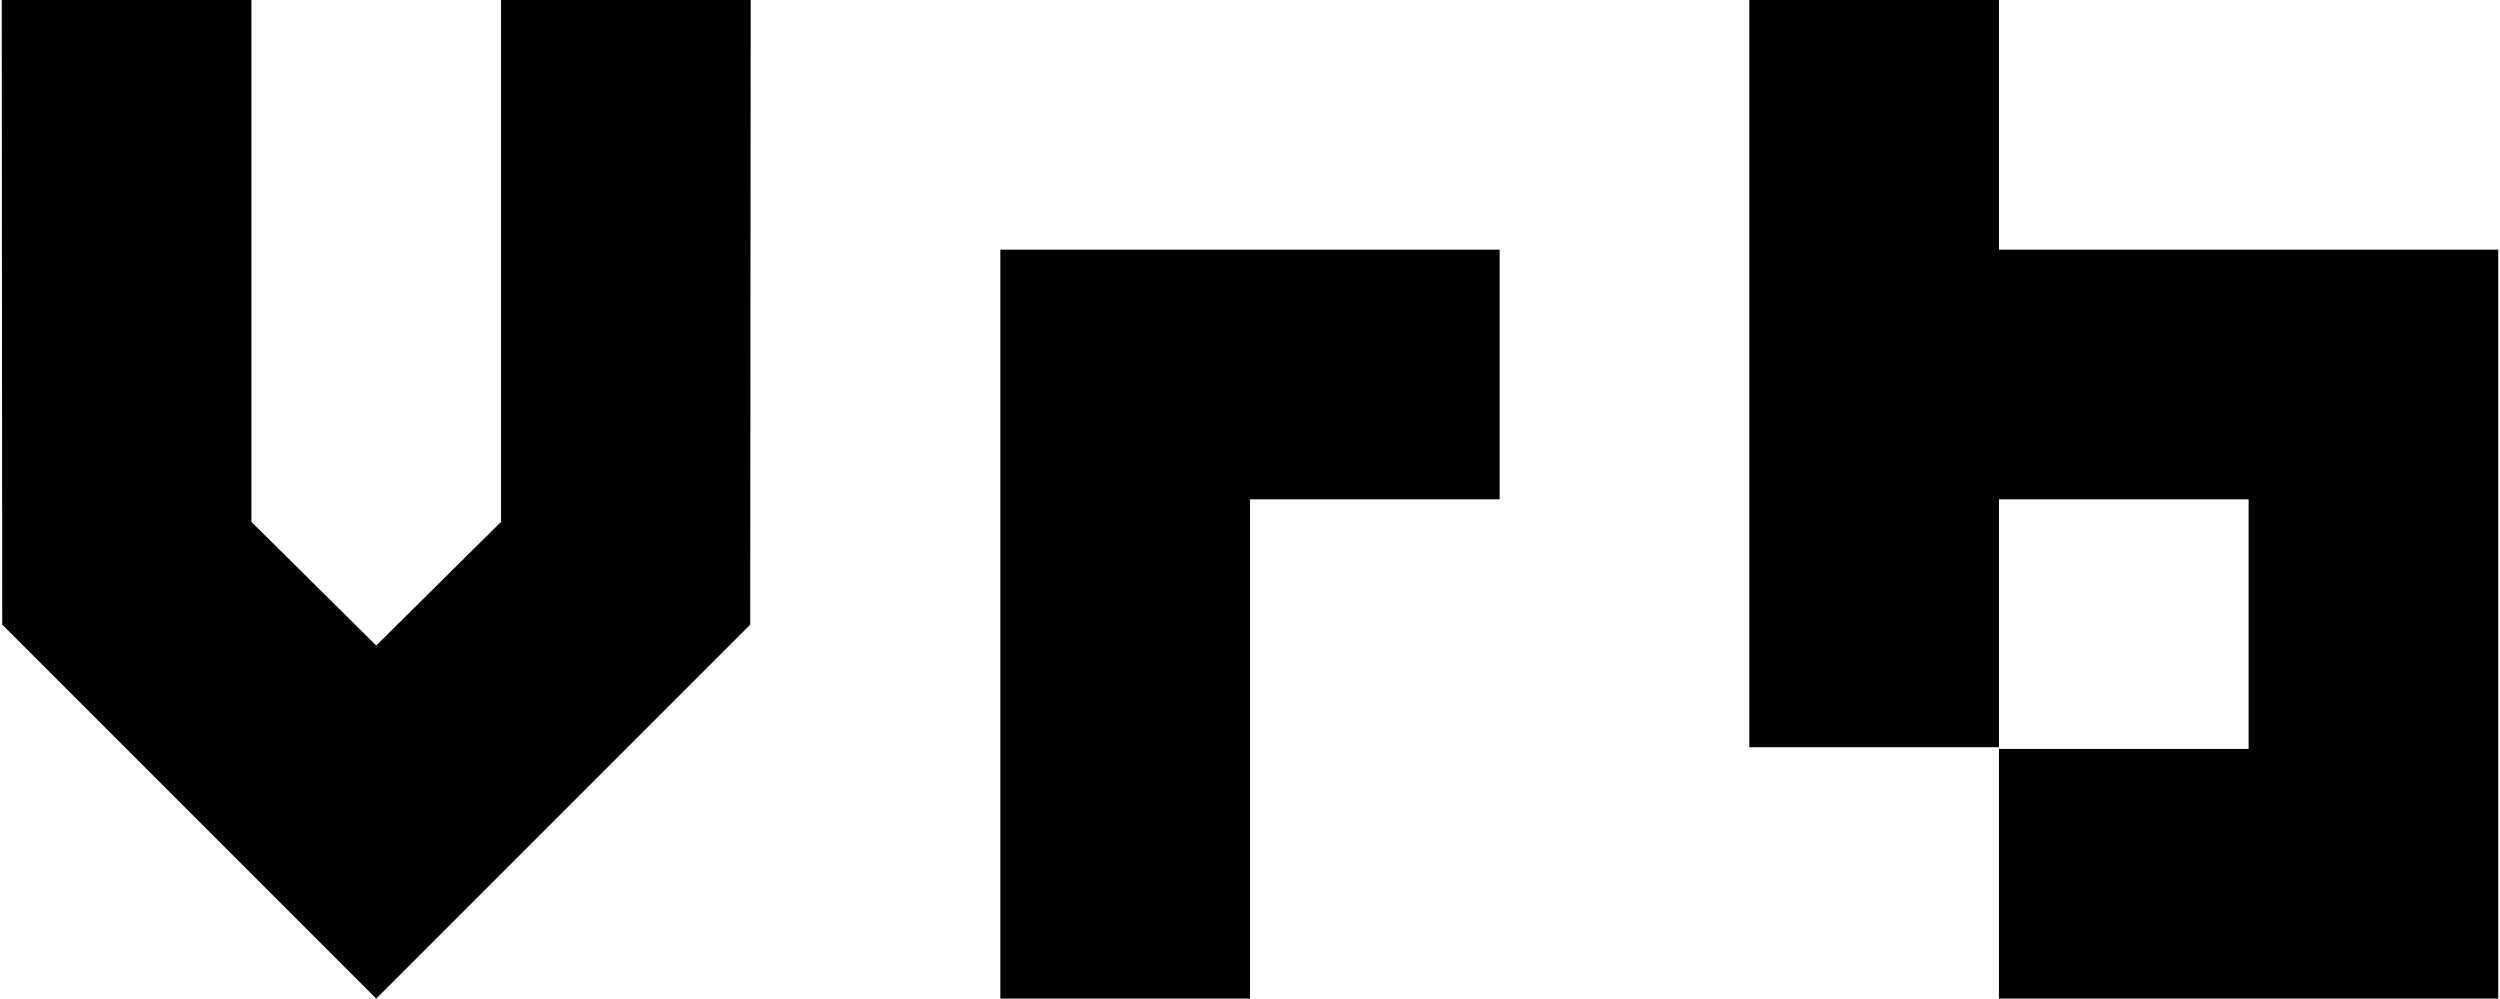 <svg width="358" height="143" viewBox="0 0 358 143" fill="none" xmlns="http://www.w3.org/2000/svg">
<path d="M0.25 -0H36L36 74.728L53.875 92.44L71.75 74.728L71.75 -0H107.5L107.431 89.445L53.877 143L0.319 89.445L0.25 -0Z" fill="black"/>
<path d="M143.25 35.75V143H179V71.5H214.75V35.75H143.25Z" fill="black"/>
<path fill-rule="evenodd" clip-rule="evenodd" d="M286.25 0V35.75H357.75V143H286.25V107.25H322V71.5H286.25V107H250.5V0H286.25Z" fill="black"/>
</svg>
